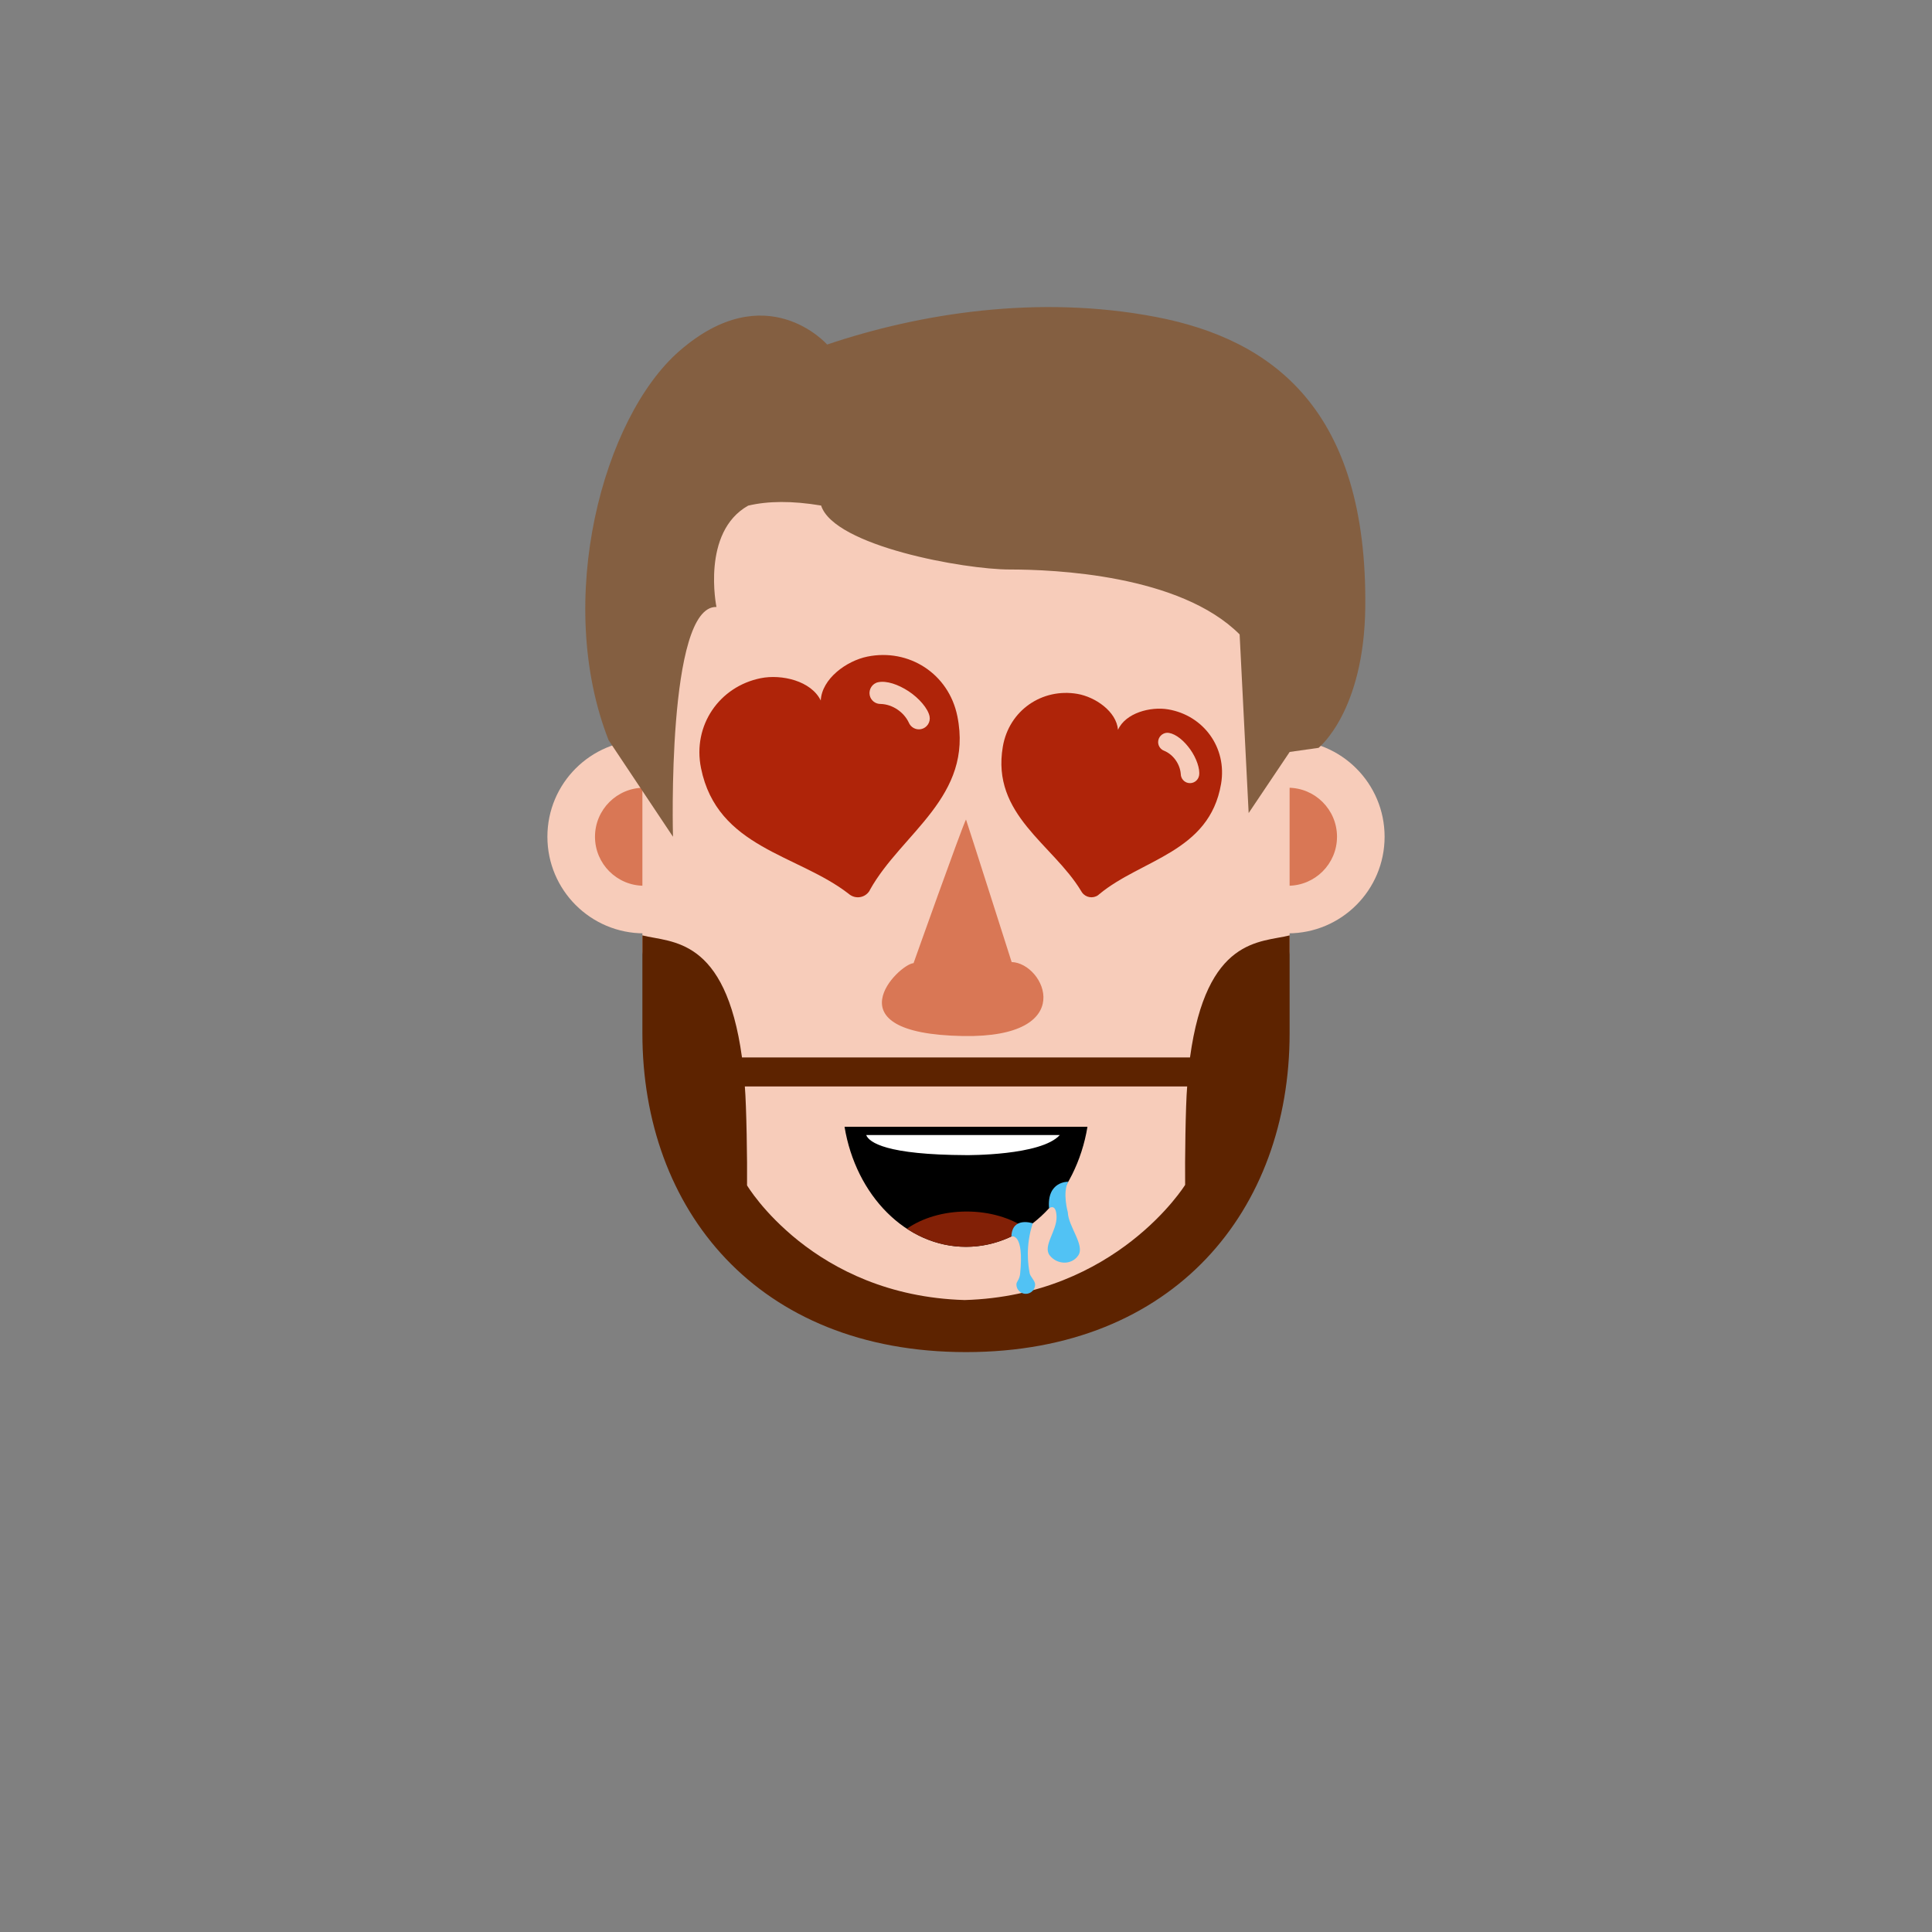 <?xml version="1.0" encoding="iso-8859-1"?><svg id="MegFaceDrooling" version="1.1" xmlns="http://www.w3.org/2000/svg" xmlns:xlink="http://www.w3.org/1999/xlink" xml:space="preserve" x="0px" y="0px" viewbox="0 0 400 400" width="400" height="400" ><rect width="100%" height="100%" fill="#808080" stroke="none"/><g id="Face"><g  /><g  /><circle  cx="133.333" cy="173.238" r="20" class="SkinColor" fill="#F7CCBA"  /><circle  cx="266.667" cy="173.238" r="20" class="SkinColor" fill="#F7CCBA"  /><circle  fill="#D97755" cx="266.667" cy="173.238" r="10.146" /><circle  fill="#D97755" cx="133.333" cy="173.238" r="10.146" /><path  d="M200.667,80h-1.333C162.883,80,133,102.549,133,139v58c4,22.105,17.193,45.733,27.333,55.5    c24.917,24,36.479,22.833,39.667,22.833c3.63,0,17.083,0.265,39.667-22.833C249.509,242.433,263,219.105,267,197v-58    C267,102.549,237.117,80,200.667,80z" class="SkinColor" fill="#F7CCBA"  /></g><g id="Beard"><path  d="M246.378,218.938h-92.756c-3.427-25-14.622-23.75-20.622-25.275v20.275c0,36.451,23.75,66,67,66     s67-29.549,67-66v-20.275C261,195.188,249.799,193.938,246.378,218.938z M245.37,245.317c0,0-14.203,22.926-45.65,23.844     c-31.496-0.918-45.053-23.74-45.053-23.74c0.061-4.879-0.117-16.484-0.457-20.484h91.581     C245.452,228.938,245.309,240.438,245.37,245.317z" class="BeardColor" fill="#5D2300"  /></g><g id="Nose"><path  fill="#D97755" d="M209.45,199.181c0,0-8.677-27.241-9.45-29.514c-1.022,2.063-10.857,29.741-10.857,29.741    c-3.107,0.223-17.628,14.594,10.221,15.092C223.438,214.931,216.305,199.397,209.45,199.181z" /></g><g id="Hair"><path  fill="#845F41" d="M282.667,125.667c0.427-40.667-19-55.375-43.333-60.042c-24.333-4.667-48.856-0.774-68.083,5.708    c0,0-12.583-14.333-30.583,1.333c-15.842,13.789-26,51.667-14.667,80.571l13.333,20c0,0-1.333-47.905,9-47.571    c0,0-3.195-15.492,6.568-20.981c4.084-0.965,9.045-1.031,15.099-0.019c2.714,8.402,29.695,13.241,39,13.241    c9.269,0,35.292,1.067,47.652,13.441l1.868,36.984L267,155.704v-0.022l6-0.85C273,154.833,282.439,147.344,282.667,125.667z" /><g  /></g><g id="Top"><path  fill="#AF2409" d="M169.927,145.034c-1.976-4.077-8.11-5.495-12.444-4.618c-8.547,1.73-14.137,9.767-12.347,18.612   c3.356,16.585,20.018,17.818,30.59,26.037c0.099,0.095,0.207,0.166,0.326,0.244c1.3,0.854,3.047,0.501,3.913-0.792   c0.081-0.118,0.128-0.222,0.184-0.348c6.551-11.707,21.43-19.229,18.061-35.881c-1.79-8.846-10.065-14.077-18.612-12.348   C175.262,136.818,170.162,140.509,169.927,145.034z M182.329,145.746c-1.078,0.023-2.046-0.726-2.265-1.809   c-0.246-1.216,0.541-2.446,1.757-2.692c1.758-0.356,4.145,0.462,6.294,1.869c2.192,1.444,4.019,3.595,4.341,5.186   c0.246,1.216-0.548,2.413-1.764,2.659c-1.084,0.219-2.149-0.382-2.548-1.384C187.142,147.466,184.829,145.816,182.329,145.746z" /><path  fill="#AF2409" d="M241.877,146.872c-3.69-0.63-8.843,0.729-10.409,4.23c-0.316-3.822-4.727-6.813-8.417-7.443   c-7.277-1.242-14.142,3.399-15.427,10.929c-2.41,14.119,10.371,20.176,16.211,29.89c0.049,0.105,0.112,0.195,0.183,0.292   c0.766,1.071,2.254,1.325,3.331,0.569c0.1-0.069,0.169-0.136,0.251-0.218c8.744-7.245,22.787-8.646,25.207-22.822   C254.092,154.768,249.154,148.113,241.877,146.872z M248.26,160.554c-0.177,1.035-1.169,1.738-2.204,1.561   c-0.923-0.157-1.58-0.957-1.59-1.87c-0.148-1.972-1.47-3.98-3.423-4.798c-0.858-0.311-1.394-1.197-1.237-2.119   c0.177-1.035,1.174-1.766,2.208-1.59c1.497,0.255,3.132,1.629,4.4,3.396C247.705,156.943,248.492,159.199,248.26,160.554z" /><path  d="M174.854,233.294c2.337,14.167,12.706,24.847,25.146,24.847s22.809-10.68,25.146-24.847H174.854z" /><path  fill="#FFFFFF" d="M179.335,235c0.622,1.533,4.15,4.095,20.766,4.156c0,0,15.456,0.148,19.313-4.156H179.335z" /><path  fill="#822006" d="M212.373,254.302c-3.114-2.137-7.441-3.469-12.238-3.469c-4.865,0-9.248,1.37-12.37,3.56   c3.637,2.386,7.803,3.747,12.235,3.747C204.488,258.141,208.704,256.745,212.373,254.302z" /><path  fill="#51C2F4" d="M217.197,250.156c0,0,1.469-1.156,1.553,1.76c0.083,2.917-2.917,6.083-1.417,8c1.5,1.917,4.5,2.083,5.917,0   c1.417-2.083-2.083-6-2.167-8.917c0,0-1.161-4.082,0.083-6.333C221.167,244.667,216.708,244.501,217.197,250.156z" /><path  fill="#51C2F4" d="M213.156,263.5c-0.29-1.641-0.88-5.484,0.66-10.227c0,0-4.266-1.48-4.416,2.717   c0,0,2.712-0.895,1.795,7.857c-0.195,1.215-0.758,1.494-0.758,2.09c0,1.07,0.867,1.938,1.938,1.938s1.938-0.867,1.938-1.938   C214.313,265.131,213.25,264.313,213.156,263.5z" /></g></svg>